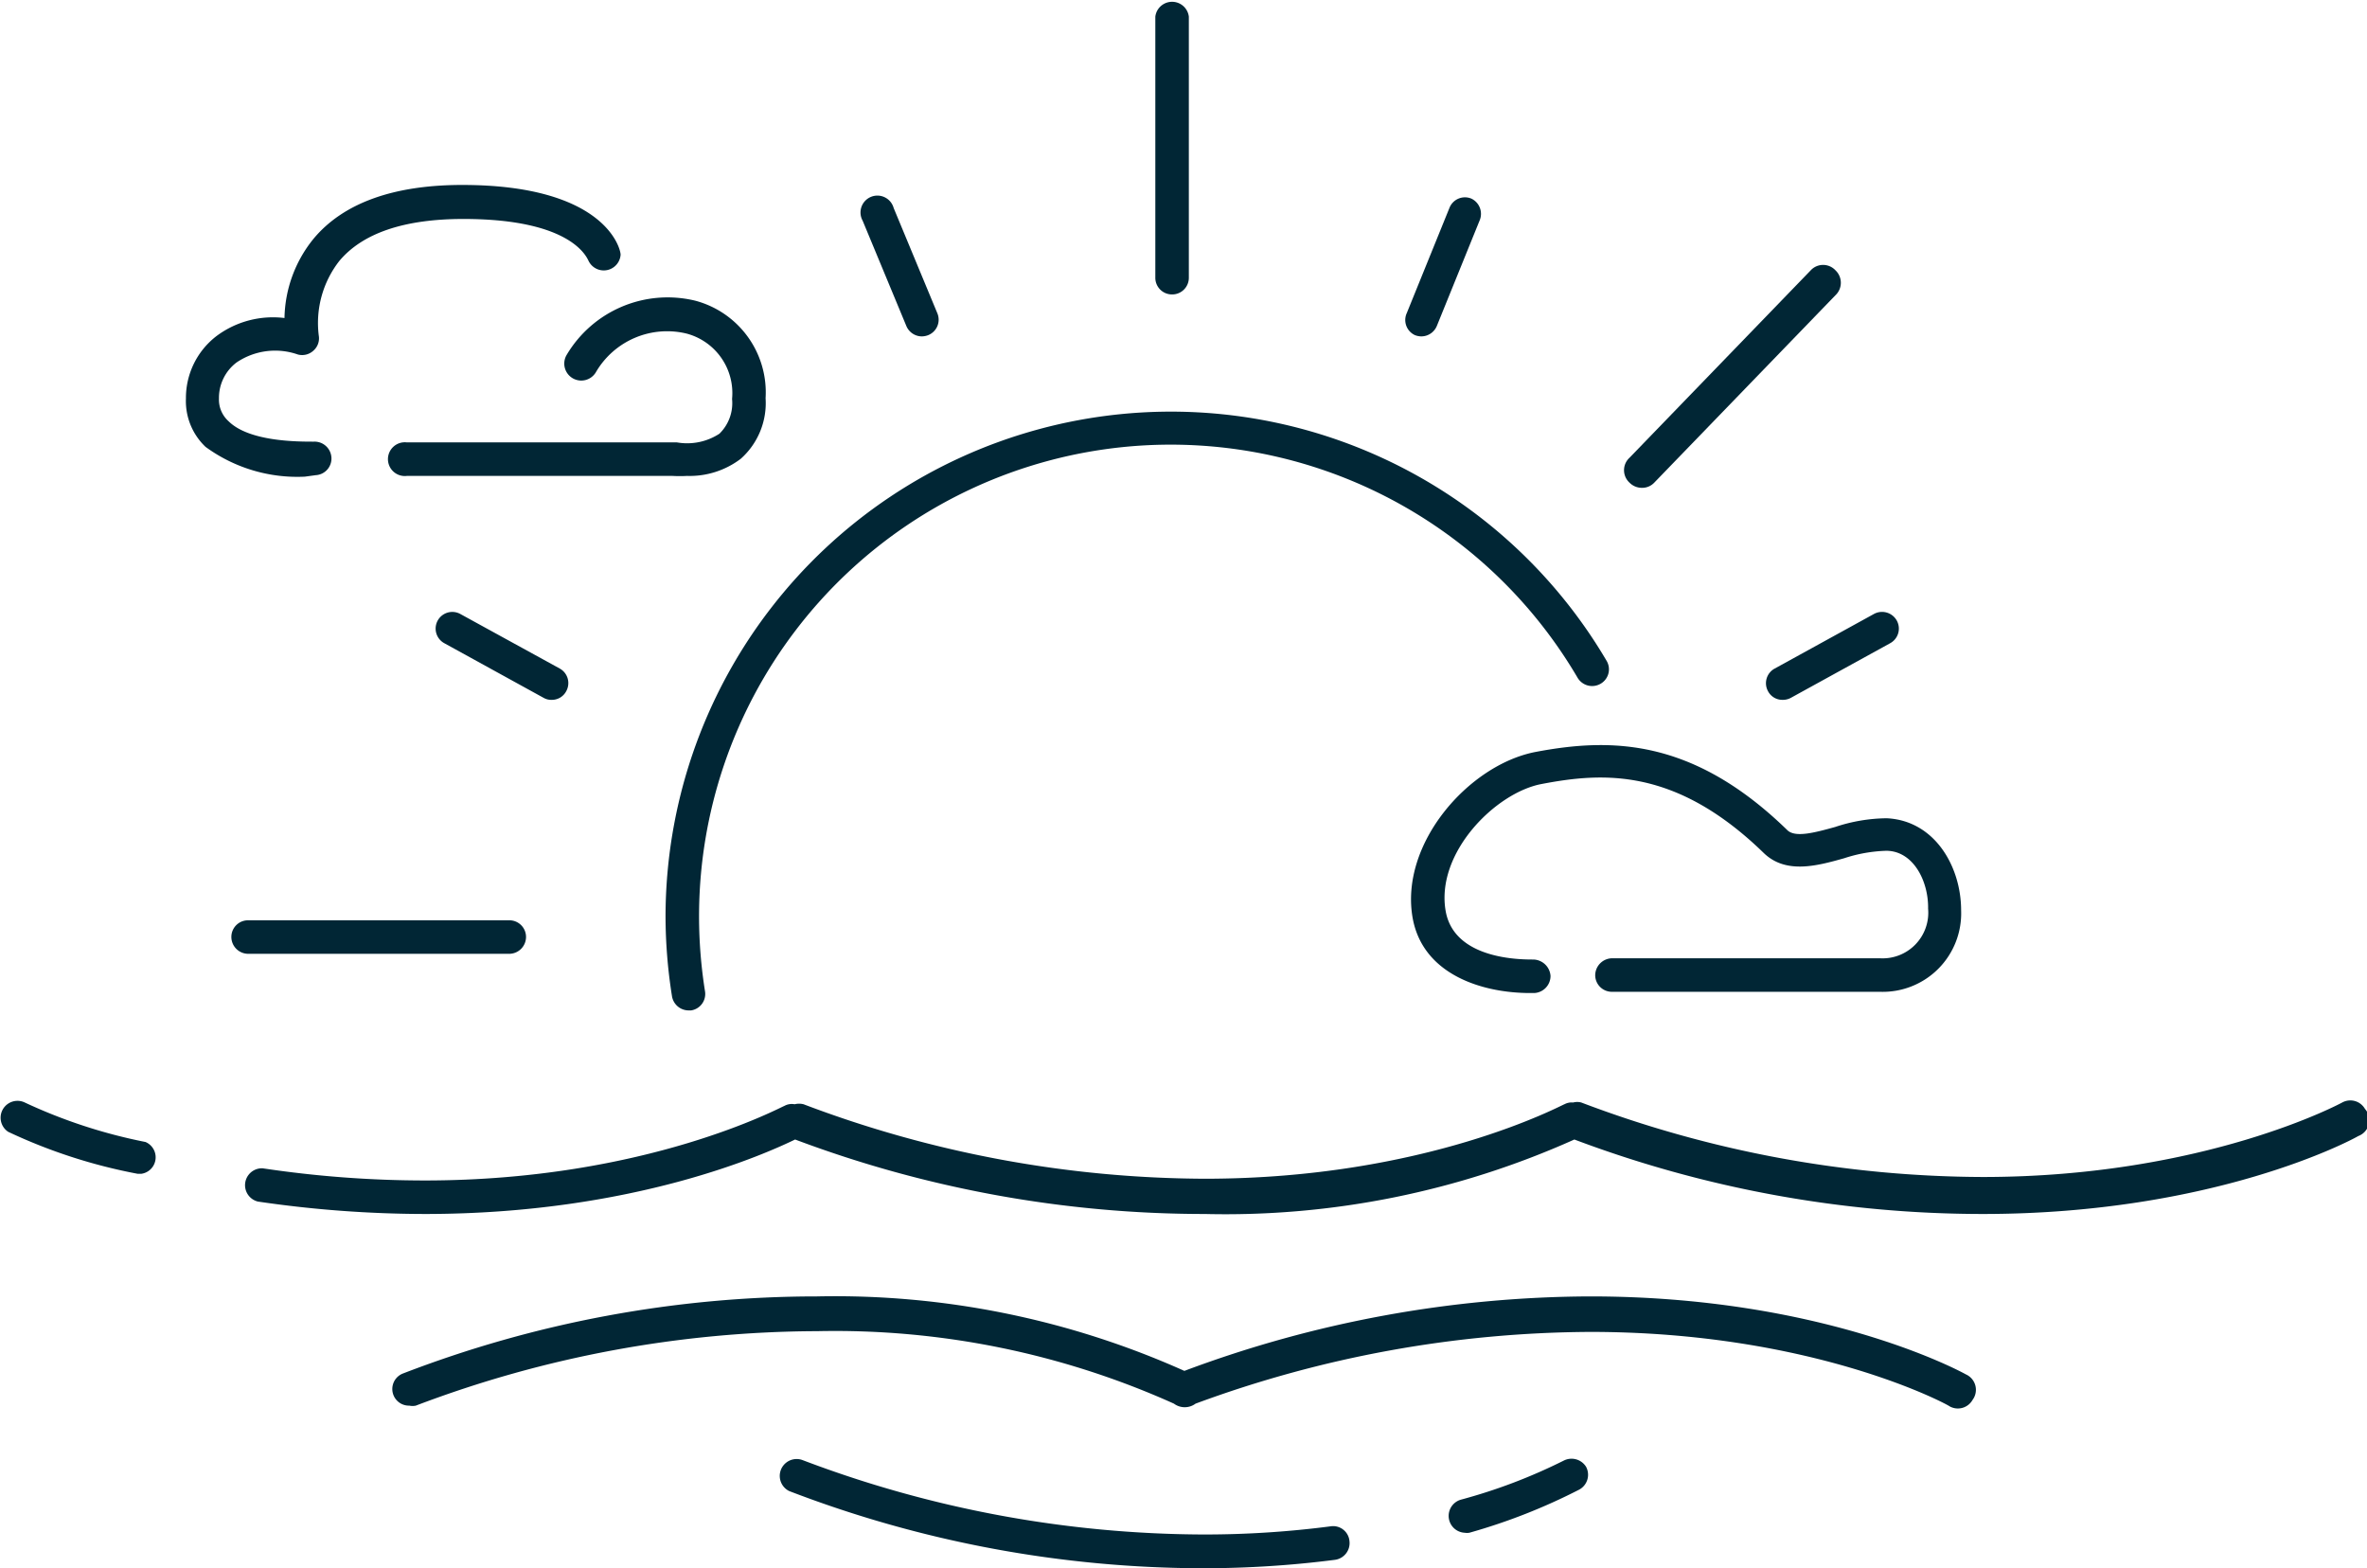 <svg xmlns="http://www.w3.org/2000/svg" viewBox="0 0 95.35 63.16"><defs><style>.cls-1{fill:#012635;}</style></defs><title>icon-daily</title><g id="Layer_2" data-name="Layer 2"><g id="navy_shapes" data-name="navy shapes"><path class="cls-1" d="M22.83,14.29A.68.68,0,0,0,24,15a3.32,3.32,0,0,1,3.67-1.56,2.48,2.48,0,0,1,1.82,2.63,1.72,1.72,0,0,1-.51,1.4,2.38,2.38,0,0,1-1.71.35H16.39a.68.68,0,1,0,0,1.35h10.7a5.38,5.38,0,0,0,.59,0,3.4,3.4,0,0,0,2.16-.69,3,3,0,0,0,1-2.44A3.82,3.82,0,0,0,28,12.11,4.73,4.73,0,0,0,22.83,14.29Z"/><path class="cls-1" d="M12.72,19.14a.67.67,0,0,0,.63-.72.68.68,0,0,0-.71-.63c-.66,0-2.6,0-3.43-.82a1.17,1.17,0,0,1-.39-.92,1.79,1.79,0,0,1,.71-1.45A2.77,2.77,0,0,1,12,14.28a.67.67,0,0,0,.63-.16.66.66,0,0,0,.21-.61,4.06,4.06,0,0,1,.83-3c.94-1.12,2.61-1.69,5-1.69,4.49,0,5,1.64,5.05,1.71A.68.68,0,0,0,25,10.26C25,10,24.36,7.45,18.62,7.45c-2.79,0-4.81.74-6,2.18a5.2,5.2,0,0,0-1.16,3.18,3.8,3.8,0,0,0-2.73.72,3.14,3.14,0,0,0-1.24,2.52A2.54,2.54,0,0,0,8.28,18a6.26,6.26,0,0,0,4,1.2Z"/><path class="cls-1" d="M73.93,33.31c-.83.23-1.61.44-1.93.13-3.83-3.73-7.14-3.72-10.15-3.15-2.69.52-5.49,3.71-4.94,6.71.42,2.25,2.78,3,4.73,3h.16a.69.69,0,0,0,.66-.69.71.71,0,0,0-.69-.66c-.52,0-3.17,0-3.53-1.93-.43-2.35,2-4.79,3.86-5.14,2.46-.47,5.39-.68,8.95,2.78.89.86,2.14.52,3.24.21a6,6,0,0,1,1.69-.3c1.09,0,1.71,1.22,1.69,2.33a1.84,1.84,0,0,1-1.94,2H72.39c-2.58,0-5.41,0-7.46,0a.69.69,0,0,0-.67.68.67.67,0,0,0,.67.67h10.8A3.16,3.16,0,0,0,79,36.67c0-1.76-1.06-3.62-3-3.71A6.73,6.73,0,0,0,73.93,33.31Z"/><path class="cls-1" d="M63,58.83a22.08,22.08,0,0,1-4.16,1.58A.68.68,0,0,0,59,61.74a.58.58,0,0,0,.19,0A23.77,23.77,0,0,0,63.62,60a.68.68,0,0,0,.27-.92A.69.69,0,0,0,63,58.83Z"/><path class="cls-1" d="M53.61,61.48a39.32,39.32,0,0,1-5.12.33,45.89,45.89,0,0,1-16.17-3,.68.68,0,0,0-.53,1.25,46.65,46.65,0,0,0,16.7,3.11,41.85,41.85,0,0,0,5.29-.34.68.68,0,0,0,.58-.76A.66.66,0,0,0,53.61,61.48Z"/><path class="cls-1" d="M79.19,55.36c-.23-.13-5.8-3.14-15.13-3.14a47,47,0,0,0-16.35,3,34.41,34.41,0,0,0-14.79-3,46.4,46.4,0,0,0-16.7,3.11.67.67,0,0,0,.27,1.29.63.63,0,0,0,.26,0,45.88,45.88,0,0,1,16.17-3,33.3,33.3,0,0,1,14.37,2.92.73.73,0,0,0,.87,0,46.45,46.45,0,0,1,15.9-2.89c9,0,14.43,2.94,14.48,3a.68.68,0,0,0,.92-.26A.68.68,0,0,0,79.19,55.36Z"/><path class="cls-1" d="M5.86,46A21.12,21.12,0,0,1,1,44.41a.68.68,0,0,0-.67,1.18,21.6,21.6,0,0,0,5.21,1.69l.16,0A.67.67,0,0,0,5.86,46Z"/><path class="cls-1" d="M95.27,44.67a.68.68,0,0,0-.92-.26s-5.52,3-14.48,3a46,46,0,0,1-16.17-3,.63.63,0,0,0-.33,0,.61.61,0,0,0-.35.07c-.06,0-5.53,3-14.49,3a46,46,0,0,1-16.16-3,.74.74,0,0,0-.36,0,.62.62,0,0,0-.42.07c-.06,0-5.52,3-14.48,3a44.19,44.19,0,0,1-6.53-.49.68.68,0,0,0-.19,1.34,46.68,46.68,0,0,0,6.72.5c8.48,0,13.84-2.48,14.92-3a46.86,46.86,0,0,0,16.5,3,34.34,34.34,0,0,0,14.89-3,46.73,46.73,0,0,0,16.45,3c9.33,0,14.9-3,15.13-3.14A.68.68,0,0,0,95.27,44.67Z"/><path class="cls-1" d="M27.07,40.13a.68.68,0,0,0,.67.57h.1a.67.67,0,0,0,.56-.77,19.27,19.27,0,0,1-.24-3,19,19,0,0,1,35.39-9.63.68.68,0,0,0,.93.24.67.67,0,0,0,.24-.92A20.36,20.36,0,0,0,26.81,36.88,20.65,20.65,0,0,0,27.07,40.13Z"/><path class="cls-1" d="M20.51,38.42a.68.68,0,0,0,.68-.68.67.67,0,0,0-.68-.67H10a.67.67,0,0,0-.68.67.68.68,0,0,0,.68.68Z"/><path class="cls-1" d="M47.21,11.86a.67.67,0,0,0,.68-.68V.67a.68.68,0,0,0-1.35,0V11.18A.67.67,0,0,0,47.21,11.86Z"/><path class="cls-1" d="M66.15,19.65a.67.67,0,0,0,.49-.21l7.3-7.55a.69.69,0,0,0,0-1,.68.68,0,0,0-1,0l-7.3,7.55a.68.68,0,0,0,0,1A.7.7,0,0,0,66.15,19.65Z"/><path class="cls-1" d="M18.54,24.73a.67.67,0,0,0-.64,1.18l4,2.2a.61.61,0,0,0,.32.08.65.65,0,0,0,.59-.35.67.67,0,0,0-.26-.91Z"/><path class="cls-1" d="M36.51,13.13a.68.68,0,0,0,.63.42.74.74,0,0,0,.25-.05.67.67,0,0,0,.37-.88L36,8.38a.68.68,0,1,0-1.25.51Z"/><path class="cls-1" d="M57,13.5a.74.74,0,0,0,.25.05.68.68,0,0,0,.63-.42l1.72-4.24A.68.68,0,0,0,59.27,8a.67.67,0,0,0-.88.37l-1.72,4.24A.67.67,0,0,0,57,13.5Z"/><path class="cls-1" d="M71.22,27.84a.65.65,0,0,0,.59.35.67.67,0,0,0,.33-.08l4-2.2a.67.67,0,0,0,.27-.91.68.68,0,0,0-.92-.27l-4,2.2A.67.67,0,0,0,71.22,27.84Z"/></g></g></svg>